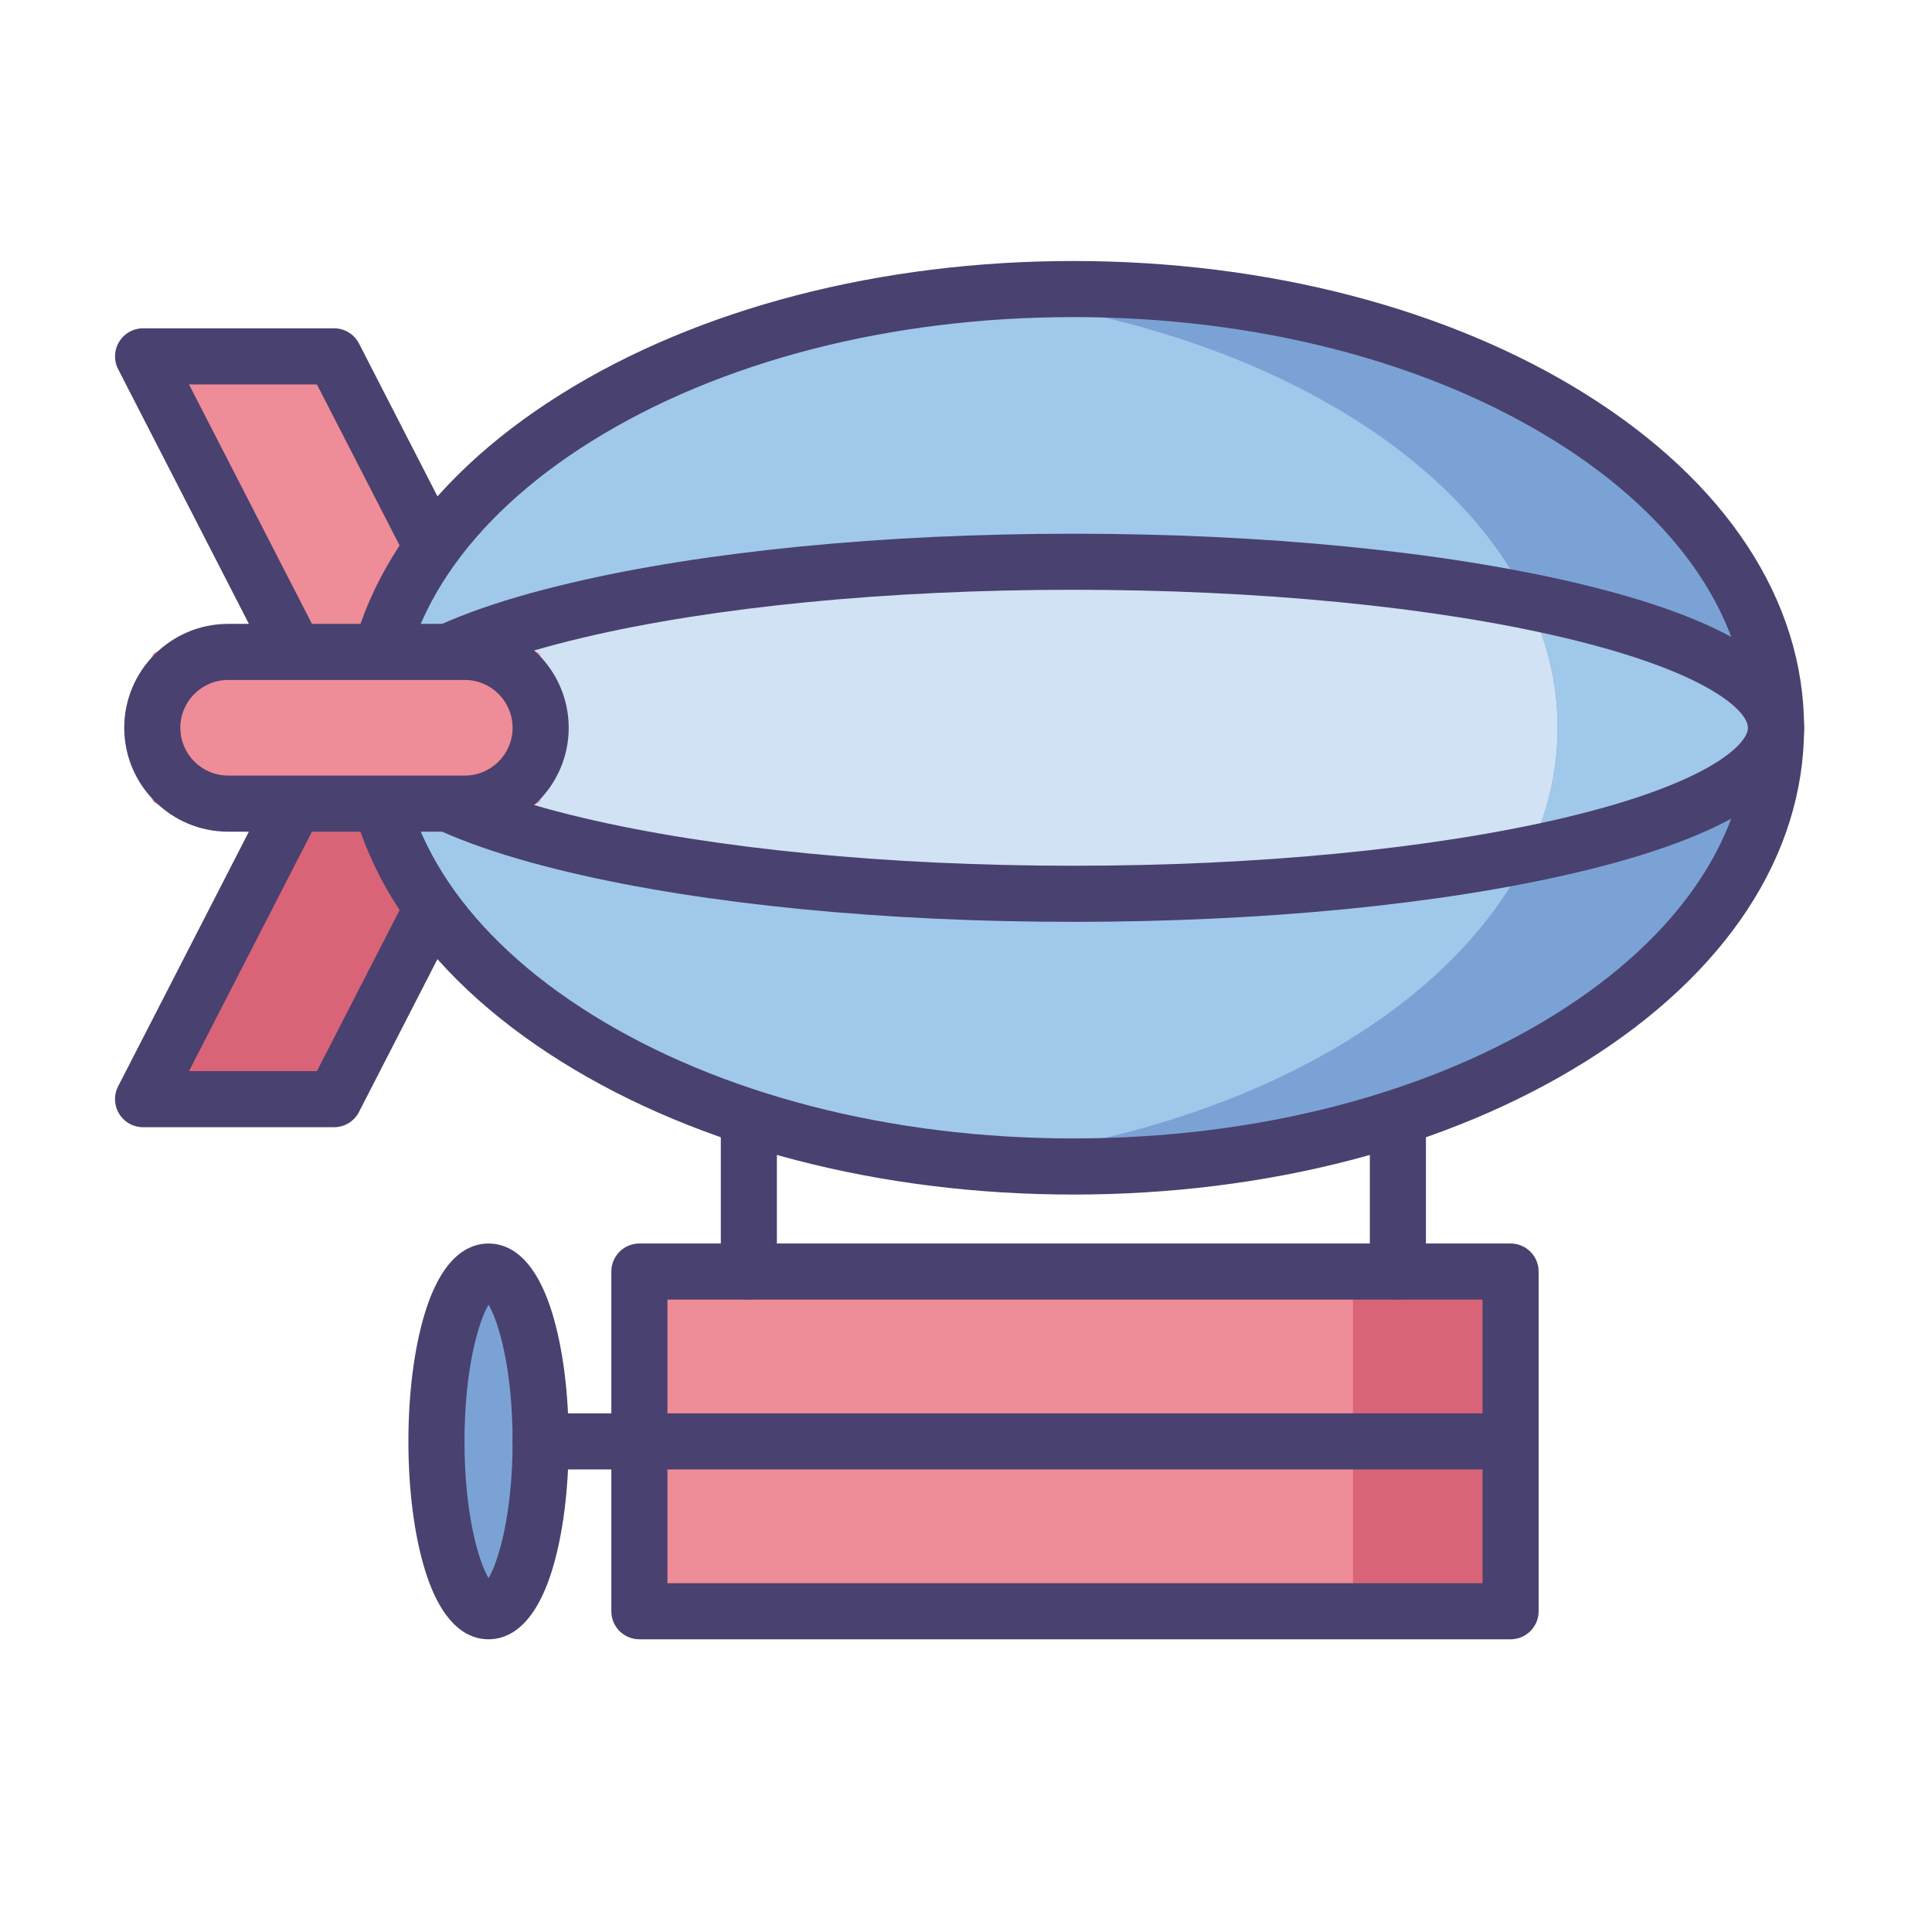 <?xml version="1.0" standalone="no"?><!DOCTYPE svg PUBLIC "-//W3C//DTD SVG 1.1//EN" "http://www.w3.org/Graphics/SVG/1.1/DTD/svg11.dtd"><svg class="icon" width="48px" height="48.00px" viewBox="0 0 1024 1024" version="1.1" xmlns="http://www.w3.org/2000/svg"><path d="M338.88 673.94h461.76v180.05H338.88z" fill="#EE8C98" /><path d="M717.11 673.94h83.53v180.05h-83.53z" fill="#D96478" /><path d="M231.33 763.97a27.61 90.03 0 1 0 55.22 0 27.61 90.03 0 1 0-55.22 0Z" fill="#7BA2D5" /><path d="M177.05 188.89H75.84l84.93 165.42h101.21z" fill="#EE8C98" /><path d="M177.05 582.58H75.84l84.93-165.42h101.21z" fill="#D96478" /><path d="M261.98 369.17H160.77c-5.57 0-10.68-3.12-13.22-8.08L62.62 195.68a14.86 14.86 0 0 1 0.54-14.54c2.7-4.42 7.51-7.12 12.69-7.12h101.22c5.57 0 10.68 3.12 13.22 8.08l84.93 165.42a14.86 14.86 0 0 1-0.54 14.54 14.896 14.896 0 0 1-12.7 7.11z m-92.13-29.72h67.79l-69.66-135.69h-67.8l69.67 135.69zM177.05 597.44H75.84c-5.18 0-9.99-2.7-12.69-7.12-2.7-4.42-2.9-9.93-0.54-14.54l84.93-165.42c2.55-4.96 7.65-8.08 13.22-8.08h101.21c5.18 0 9.99 2.7 12.69 7.12 2.7 4.42 2.9 9.93 0.54 14.54l-84.93 165.42a14.827 14.827 0 0 1-13.22 8.08z m-76.87-29.73h67.8l69.66-135.69h-67.79l-69.67 135.69z" fill="#49416F" /><path d="M196.48 385.73a372.43 232.54 0 1 0 744.86 0 372.43 232.54 0 1 0-744.86 0Z" fill="#A0C8EA" /><path d="M196.48 385.73a372.43 88 0 1 0 744.86 0 372.43 88 0 1 0-744.86 0Z" fill="#D0E2F3" /><path d="M568.91 153.2c-19.69 0-39.02 0.96-57.88 2.8 178.2 17.36 314.55 113.6 314.55 229.74S689.23 598.11 511.03 615.47c18.86 1.84 38.19 2.8 57.88 2.8 205.69 0 372.43-104.11 372.43-232.54 0.01-128.42-166.74-232.53-372.43-232.53z" fill="#7BA2D5" /><path d="M941.35 385.73c-0.01-26.89-51.07-50.96-131.52-67.1 10.24 21.25 15.76 43.78 15.76 67.11s-5.51 45.86-15.76 67.11c80.44-16.15 131.51-40.22 131.52-67.12z" fill="#A0C8EA" /><path d="M568.91 488.6c-100.6 0-195.34-9.3-266.77-26.17-79.98-18.9-120.53-44.7-120.53-76.69 0-31.99 40.55-57.8 120.53-76.69 71.43-16.88 166.17-26.17 266.77-26.17s195.34 9.3 266.77 26.17c79.98 18.9 120.53 44.7 120.53 76.69 0 31.99-40.55 57.8-120.53 76.69-71.43 16.88-166.17 26.17-266.77 26.17z m0-176.01c-98.36 0-190.67 9.01-259.93 25.38-77.23 18.25-97.64 39.22-97.64 47.76s20.41 29.51 97.64 47.76c69.26 16.36 161.57 25.38 259.93 25.38s190.67-9.01 259.93-25.38c77.23-18.25 97.64-39.22 97.64-47.76s-20.41-29.51-97.64-47.76c-69.25-16.36-161.56-25.38-259.93-25.38z" fill="#49416F" /><path d="M568.91 633.14c-102.23 0-198.55-24.99-271.22-70.36-74.85-46.74-116.07-109.61-116.07-177.04 0-67.43 41.22-130.3 116.07-177.04 72.67-45.38 169-70.36 271.22-70.36s198.55 24.99 271.22 70.36c74.85 46.74 116.07 109.61 116.07 177.04 0 67.43-41.22 130.3-116.07 177.04-72.67 45.37-168.99 70.36-271.22 70.36z m0-465.08c-96.73 0-187.46 23.39-255.48 65.85-65.83 41.11-102.09 95.02-102.09 151.82s36.26 110.71 102.09 151.82c68.01 42.47 158.74 65.85 255.48 65.85 96.73 0 187.46-23.39 255.48-65.85 65.83-41.11 102.09-95.02 102.09-151.82s-36.26-110.71-102.09-151.82c-68.01-42.46-158.74-65.85-255.48-65.85z" fill="#49416F" /><path d="M396.91 688.8c-8.21 0-14.86-6.65-14.86-14.86v-78.88c0-8.21 6.66-14.86 14.86-14.86s14.86 6.65 14.86 14.86v78.88c0.01 8.21-6.65 14.86-14.86 14.86zM740.91 688.8c-8.21 0-14.86-6.65-14.86-14.86v-77.79c0-8.21 6.66-14.86 14.86-14.86s14.86 6.65 14.86 14.86v77.79c0.01 8.21-6.65 14.86-14.86 14.86z" fill="#49416F" /><path d="M283.81 425.94H83.45c-1.51 0-2.74-1.23-2.74-2.74v-74.94c0-1.51 1.23-2.74 2.74-2.74h200.36c1.51 0 2.74 1.23 2.74 2.74v74.94c0 1.52-1.22 2.74-2.74 2.74z" fill="#EE8C98" /><path d="M246.34 440.81H120.92c-30.37 0-55.07-24.71-55.07-55.07 0-30.37 24.7-55.07 55.07-55.07h125.43c30.37 0 55.07 24.71 55.07 55.07s-24.71 55.07-55.08 55.07z m-125.42-80.42c-13.97 0-25.34 11.37-25.34 25.34s11.37 25.34 25.34 25.34h125.43c13.97 0 25.34-11.37 25.34-25.34s-11.37-25.34-25.34-25.34H120.92zM800.64 868.86H338.88c-8.21 0-14.86-6.65-14.86-14.86V673.94c0-8.21 6.66-14.86 14.86-14.86h461.76c8.21 0 14.86 6.65 14.86 14.86v180.05c0.01 8.21-6.65 14.87-14.86 14.87z m-446.89-29.73h432.03V688.8H353.75v150.33zM258.94 868.86c-10.23 0-24.39-6.4-33.74-36.87-5.64-18.38-8.74-42.53-8.74-68.02 0-25.48 3.1-49.64 8.74-68.02 9.35-30.48 23.5-36.87 33.74-36.87s24.39 6.4 33.74 36.87c5.64 18.38 8.74 42.53 8.74 68.02 0 25.48-3.1 49.64-8.74 68.02-9.35 30.47-23.51 36.87-33.74 36.87z m0-177.36c-5.42 9.15-12.75 34.33-12.75 72.47s7.33 63.32 12.75 72.47c5.42-9.15 12.75-34.33 12.75-72.47s-7.33-63.32-12.75-72.47z" fill="#49416F" /><path d="M800.64 778.83H286.55c-8.21 0-14.86-6.65-14.86-14.86 0-8.21 6.66-14.86 14.86-14.86h514.09c8.21 0 14.86 6.66 14.86 14.86 0.01 8.2-6.65 14.86-14.86 14.86z" fill="#49416F" /></svg>